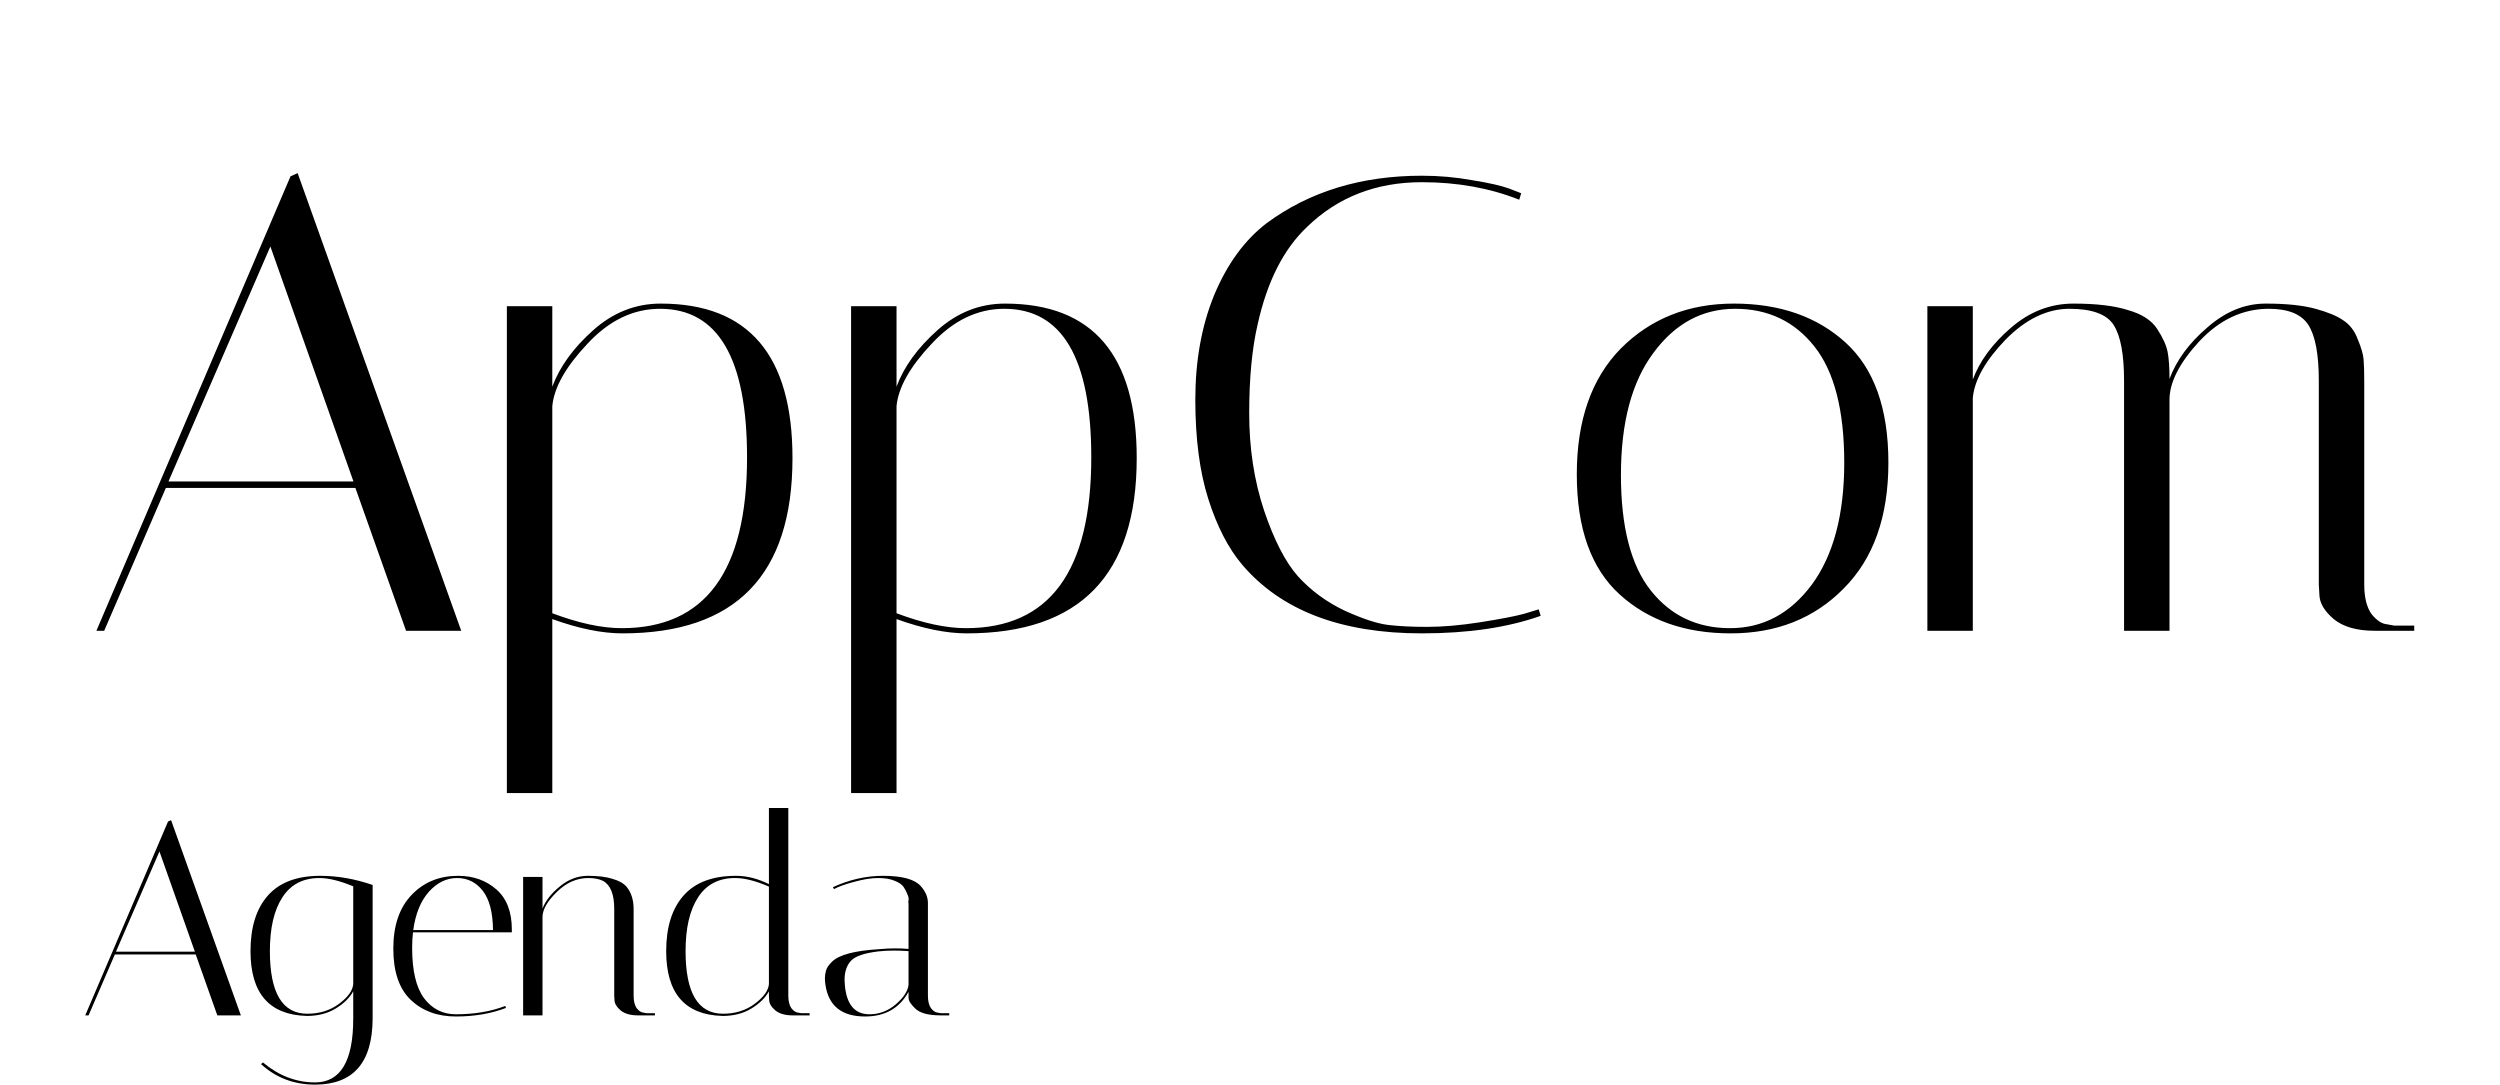 <svg width="325" height="141" viewBox="0 0 325 141" fill="none" xmlns="http://www.w3.org/2000/svg">
<g filter="url(#filter0_d_6_5)">
<path d="M13.544 78H12.532L37.764 18.927L38.693 18.505L59.959 78H52.786L46.203 59.434H21.561L13.544 78ZM35.148 28.041L21.899 58.59H45.95L35.148 28.041ZM65.892 35.805H71.799V46.269C72.756 43.681 74.528 41.234 77.116 38.927C79.704 36.621 82.629 35.467 85.892 35.467C97.313 35.467 103.023 42.162 103.023 55.552C103.023 70.743 95.653 78.338 80.913 78.338C78.269 78.338 75.231 77.719 71.799 76.481V99.097H65.892V35.805ZM85.808 36.143C82.32 36.143 79.169 37.662 76.356 40.7C73.543 43.681 72.024 46.382 71.799 48.801V75.722C75.231 77.015 78.241 77.662 80.829 77.662C91.687 77.662 97.116 70.264 97.116 55.468C97.116 42.584 93.347 36.143 85.808 36.143ZM110.642 35.805H116.549V46.269C117.505 43.681 119.278 41.234 121.866 38.927C124.453 36.621 127.379 35.467 130.642 35.467C142.063 35.467 147.773 42.162 147.773 55.552C147.773 70.743 140.403 78.338 125.663 78.338C123.019 78.338 119.981 77.719 116.549 76.481V99.097H110.642V35.805ZM130.558 36.143C127.07 36.143 123.919 37.662 121.106 40.7C118.293 43.681 116.774 46.382 116.549 48.801V75.722C119.981 77.015 122.991 77.662 125.579 77.662C136.437 77.662 141.866 70.264 141.866 55.468C141.866 42.584 138.097 36.143 130.558 36.143ZM184.844 78.338C174.323 78.338 166.531 75.356 161.468 69.392C159.667 67.254 158.204 64.413 157.079 60.869C155.954 57.324 155.391 53.021 155.391 47.957C155.391 42.894 156.207 38.365 157.839 34.37C159.527 30.32 161.805 27.197 164.674 25.003C170.244 20.896 176.967 18.843 184.844 18.843C187.094 18.843 189.288 19.04 191.426 19.433C193.564 19.771 195.167 20.137 196.236 20.53L197.755 21.121L197.502 21.965C193.676 20.446 189.457 19.686 184.844 19.686C178.88 19.686 173.901 21.628 169.907 25.509C166.868 28.379 164.731 32.598 163.493 38.168C162.761 41.319 162.396 45.172 162.396 49.729C162.396 54.286 163.043 58.506 164.337 62.388C165.631 66.213 167.094 69.055 168.725 70.911C170.413 72.768 172.438 74.259 174.801 75.384C177.164 76.453 179.049 77.072 180.455 77.24C181.862 77.409 183.55 77.494 185.519 77.494C187.544 77.494 189.823 77.297 192.354 76.903C194.886 76.509 196.799 76.143 198.093 75.806L200.034 75.215L200.287 76.059C196.011 77.578 190.863 78.338 184.844 78.338ZM224.984 78.338C219.077 78.338 214.267 76.65 210.553 73.274C206.84 69.899 204.984 64.695 204.984 57.662C204.984 50.63 206.897 45.172 210.722 41.29C214.604 37.408 219.499 35.467 225.406 35.467C231.37 35.467 236.208 37.155 239.921 40.531C243.634 43.906 245.491 49.111 245.491 56.143C245.491 63.175 243.55 68.633 239.668 72.515C235.842 76.397 230.948 78.338 224.984 78.338ZM225.575 36.143C221.299 36.143 217.755 38.055 214.942 41.881C212.129 45.651 210.722 50.939 210.722 57.746C210.722 64.498 212.016 69.505 214.604 72.768C217.192 76.031 220.624 77.662 224.9 77.662C229.176 77.662 232.72 75.778 235.533 72.008C238.346 68.183 239.752 62.894 239.752 56.143C239.752 49.336 238.458 44.3 235.87 41.037C233.283 37.774 229.851 36.143 225.575 36.143ZM301.445 45.51C301.445 42.078 300.995 39.659 300.095 38.252C299.194 36.846 297.478 36.143 294.947 36.143C291.571 36.143 288.561 37.549 285.917 40.362C283.329 43.175 282.035 45.707 282.035 47.957V78H276.128V45.51C276.128 42.078 275.678 39.659 274.778 38.252C273.877 36.846 271.965 36.143 269.039 36.143C266.114 36.143 263.329 37.493 260.684 40.193C258.096 42.894 256.69 45.397 256.465 47.704V78H250.558V35.805H256.465V45.341C257.365 42.922 259.025 40.672 261.444 38.59C263.863 36.508 266.564 35.467 269.545 35.467C272.527 35.467 274.89 35.749 276.634 36.311C278.434 36.818 279.7 37.633 280.432 38.759C281.163 39.884 281.613 40.868 281.782 41.712C281.951 42.556 282.035 43.738 282.035 45.257C282.935 42.837 284.567 40.615 286.93 38.59C289.293 36.508 291.824 35.467 294.525 35.467C297.225 35.467 299.391 35.693 301.023 36.143C302.654 36.593 303.864 37.099 304.652 37.662C305.496 38.224 306.114 39.04 306.508 40.109C306.958 41.178 307.211 42.05 307.268 42.725C307.324 43.4 307.352 44.356 307.352 45.594V72.008C307.352 73.64 307.662 74.906 308.28 75.806C308.956 76.65 309.631 77.1 310.306 77.156L311.234 77.325H313.85V78H308.702C306.396 78 304.624 77.494 303.386 76.481C302.204 75.468 301.585 74.456 301.529 73.443L301.445 72.008V45.51Z" fill="black"/>
</g>
<path d="M11.512 132H11.08L21.844 106.8L22.24 106.62L31.312 132H28.252L25.444 124.08H14.932L11.512 132ZM20.728 110.688L15.076 123.72H25.336L20.728 110.688ZM32.565 123.648C32.565 120.528 33.321 118.116 34.833 116.412C36.345 114.708 38.613 113.856 41.637 113.856C43.869 113.856 46.137 114.252 48.441 115.044V132.432C48.417 138.144 45.921 141 40.953 141C38.217 141 35.877 140.112 33.933 138.336L34.185 138.12C36.249 139.848 38.505 140.712 40.953 140.712C44.265 140.712 45.921 137.952 45.921 132.432V128.868C45.465 129.708 44.709 130.452 43.653 131.1C42.597 131.748 41.349 132.072 39.909 132.072C35.013 131.952 32.565 129.144 32.565 123.648ZM39.945 131.784C41.553 131.784 42.933 131.352 44.085 130.488C45.237 129.624 45.849 128.772 45.921 127.932V115.224C44.193 114.504 42.729 114.144 41.529 114.144C39.393 114.144 37.785 114.984 36.705 116.664C35.625 118.32 35.085 120.648 35.085 123.648C35.085 129.072 36.705 131.784 39.945 131.784ZM53.579 123.216C53.579 126.192 54.095 128.376 55.127 129.768C56.183 131.16 57.563 131.856 59.267 131.856C61.667 131.856 63.803 131.496 65.675 130.776L65.783 131.028C63.863 131.772 61.691 132.144 59.267 132.144C56.867 132.144 54.911 131.424 53.399 129.984C51.887 128.544 51.131 126.324 51.131 123.324C51.131 120.324 51.923 117.996 53.507 116.34C55.091 114.684 57.107 113.856 59.555 113.856C61.523 113.856 63.179 114.444 64.523 115.62C65.867 116.796 66.539 118.536 66.539 120.84C66.539 120.96 66.539 121.08 66.539 121.2H53.687C53.615 121.848 53.579 122.52 53.579 123.216ZM64.091 120.912C64.067 118.608 63.623 116.904 62.759 115.8C61.895 114.696 60.779 114.144 59.411 114.144C58.043 114.144 56.819 114.744 55.739 115.944C54.683 117.144 54.011 118.8 53.723 120.912H64.091ZM82.946 132C81.962 132 81.206 131.784 80.678 131.352C80.174 130.92 79.91 130.488 79.886 130.056L79.85 129.444V118.14C79.85 116.244 79.358 115.032 78.374 114.504C77.87 114.264 77.246 114.144 76.502 114.144C74.966 114.144 73.586 114.756 72.362 115.98C71.138 117.18 70.526 118.26 70.526 119.22V132H68.006V114H70.526V118.104C70.934 117.072 71.69 116.112 72.794 115.224C73.898 114.312 75.11 113.856 76.43 113.856C77.75 113.856 78.818 113.988 79.634 114.252C80.474 114.492 81.086 114.84 81.47 115.296C82.07 116.04 82.37 117 82.37 118.176V129.444C82.37 130.14 82.502 130.68 82.766 131.064C83.054 131.424 83.342 131.616 83.63 131.64L84.026 131.712H85.142V132H82.946ZM86.604 123.648C86.604 120.528 87.36 118.116 88.872 116.412C90.384 114.708 92.652 113.856 95.676 113.856C97.092 113.856 98.52 114.216 99.96 114.936V105.036H102.48V129.444C102.48 130.14 102.612 130.68 102.876 131.064C103.164 131.424 103.452 131.616 103.74 131.64L104.136 131.712H105.252V132H103.056C102.072 132 101.316 131.784 100.788 131.352C100.284 130.92 100.02 130.488 99.996 130.056L99.96 129.444V128.868C99.504 129.708 98.748 130.452 97.692 131.1C96.636 131.748 95.388 132.072 93.948 132.072C89.052 131.952 86.604 129.144 86.604 123.648ZM93.984 131.784C95.592 131.784 96.972 131.352 98.124 130.488C99.276 129.624 99.888 128.772 99.96 127.932V115.26C98.256 114.516 96.792 114.144 95.568 114.144C93.432 114.144 91.824 114.984 90.744 116.664C89.664 118.32 89.124 120.648 89.124 123.648C89.124 129.072 90.744 131.784 93.984 131.784ZM122.285 132C120.653 132 119.537 131.688 118.937 131.064C118.385 130.536 118.109 130.08 118.109 129.696V128.94C116.933 131.076 115.049 132.144 112.457 132.144C109.433 132.144 107.717 130.776 107.309 128.04C107.261 127.752 107.237 127.464 107.237 127.176C107.237 126.864 107.285 126.528 107.381 126.168C107.477 125.808 107.753 125.412 108.209 124.98C109.121 124.116 111.125 123.588 114.221 123.396C114.989 123.324 115.697 123.288 116.345 123.288C116.993 123.288 117.581 123.312 118.109 123.36V117.384C118.061 117.36 118.061 117.252 118.109 117.06C118.157 116.844 118.109 116.58 117.965 116.268C117.845 115.932 117.677 115.608 117.461 115.296C117.245 114.984 116.861 114.72 116.309 114.504C115.757 114.264 115.037 114.144 114.149 114.144C113.261 114.144 112.217 114.312 111.017 114.648C109.841 114.96 108.977 115.272 108.425 115.584L108.281 115.332C110.417 114.348 112.589 113.856 114.797 113.856C117.269 113.856 118.901 114.3 119.693 115.188C120.317 115.884 120.629 116.616 120.629 117.384V129.444C120.629 130.14 120.761 130.68 121.025 131.064C121.313 131.424 121.601 131.616 121.889 131.64L122.285 131.712H123.401V132H122.285ZM113.033 131.856C114.305 131.856 115.445 131.424 116.453 130.56C117.485 129.672 118.037 128.82 118.109 128.004V123.648C117.461 123.6 116.801 123.576 116.129 123.576C115.481 123.576 114.833 123.612 114.185 123.684C112.361 123.9 111.173 124.308 110.621 124.908C110.069 125.508 109.793 126.336 109.793 127.392C109.793 127.584 109.805 127.8 109.829 128.04C110.045 130.584 111.113 131.856 113.033 131.856Z" fill="black"/>
<defs>
<filter id="filter0_d_6_5" x="8.532" y="18.505" width="309.318" height="88.593" filterUnits="userSpaceOnUse" color-interpolation-filters="sRGB">
<feFlood flood-opacity="0" result="BackgroundImageFix"/>
<feColorMatrix in="SourceAlpha" type="matrix" values="0 0 0 0 0 0 0 0 0 0 0 0 0 0 0 0 0 0 127 0" result="hardAlpha"/>
<feOffset dy="4"/>
<feGaussianBlur stdDeviation="2"/>
<feComposite in2="hardAlpha" operator="out"/>
<feColorMatrix type="matrix" values="0 0 0 0 0 0 0 0 0 0 0 0 0 0 0 0 0 0 0.87 0"/>
<feBlend mode="normal" in2="BackgroundImageFix" result="effect1_dropShadow_6_5"/>
<feBlend mode="normal" in="SourceGraphic" in2="effect1_dropShadow_6_5" result="shape"/>
</filter>
</defs>
</svg>
